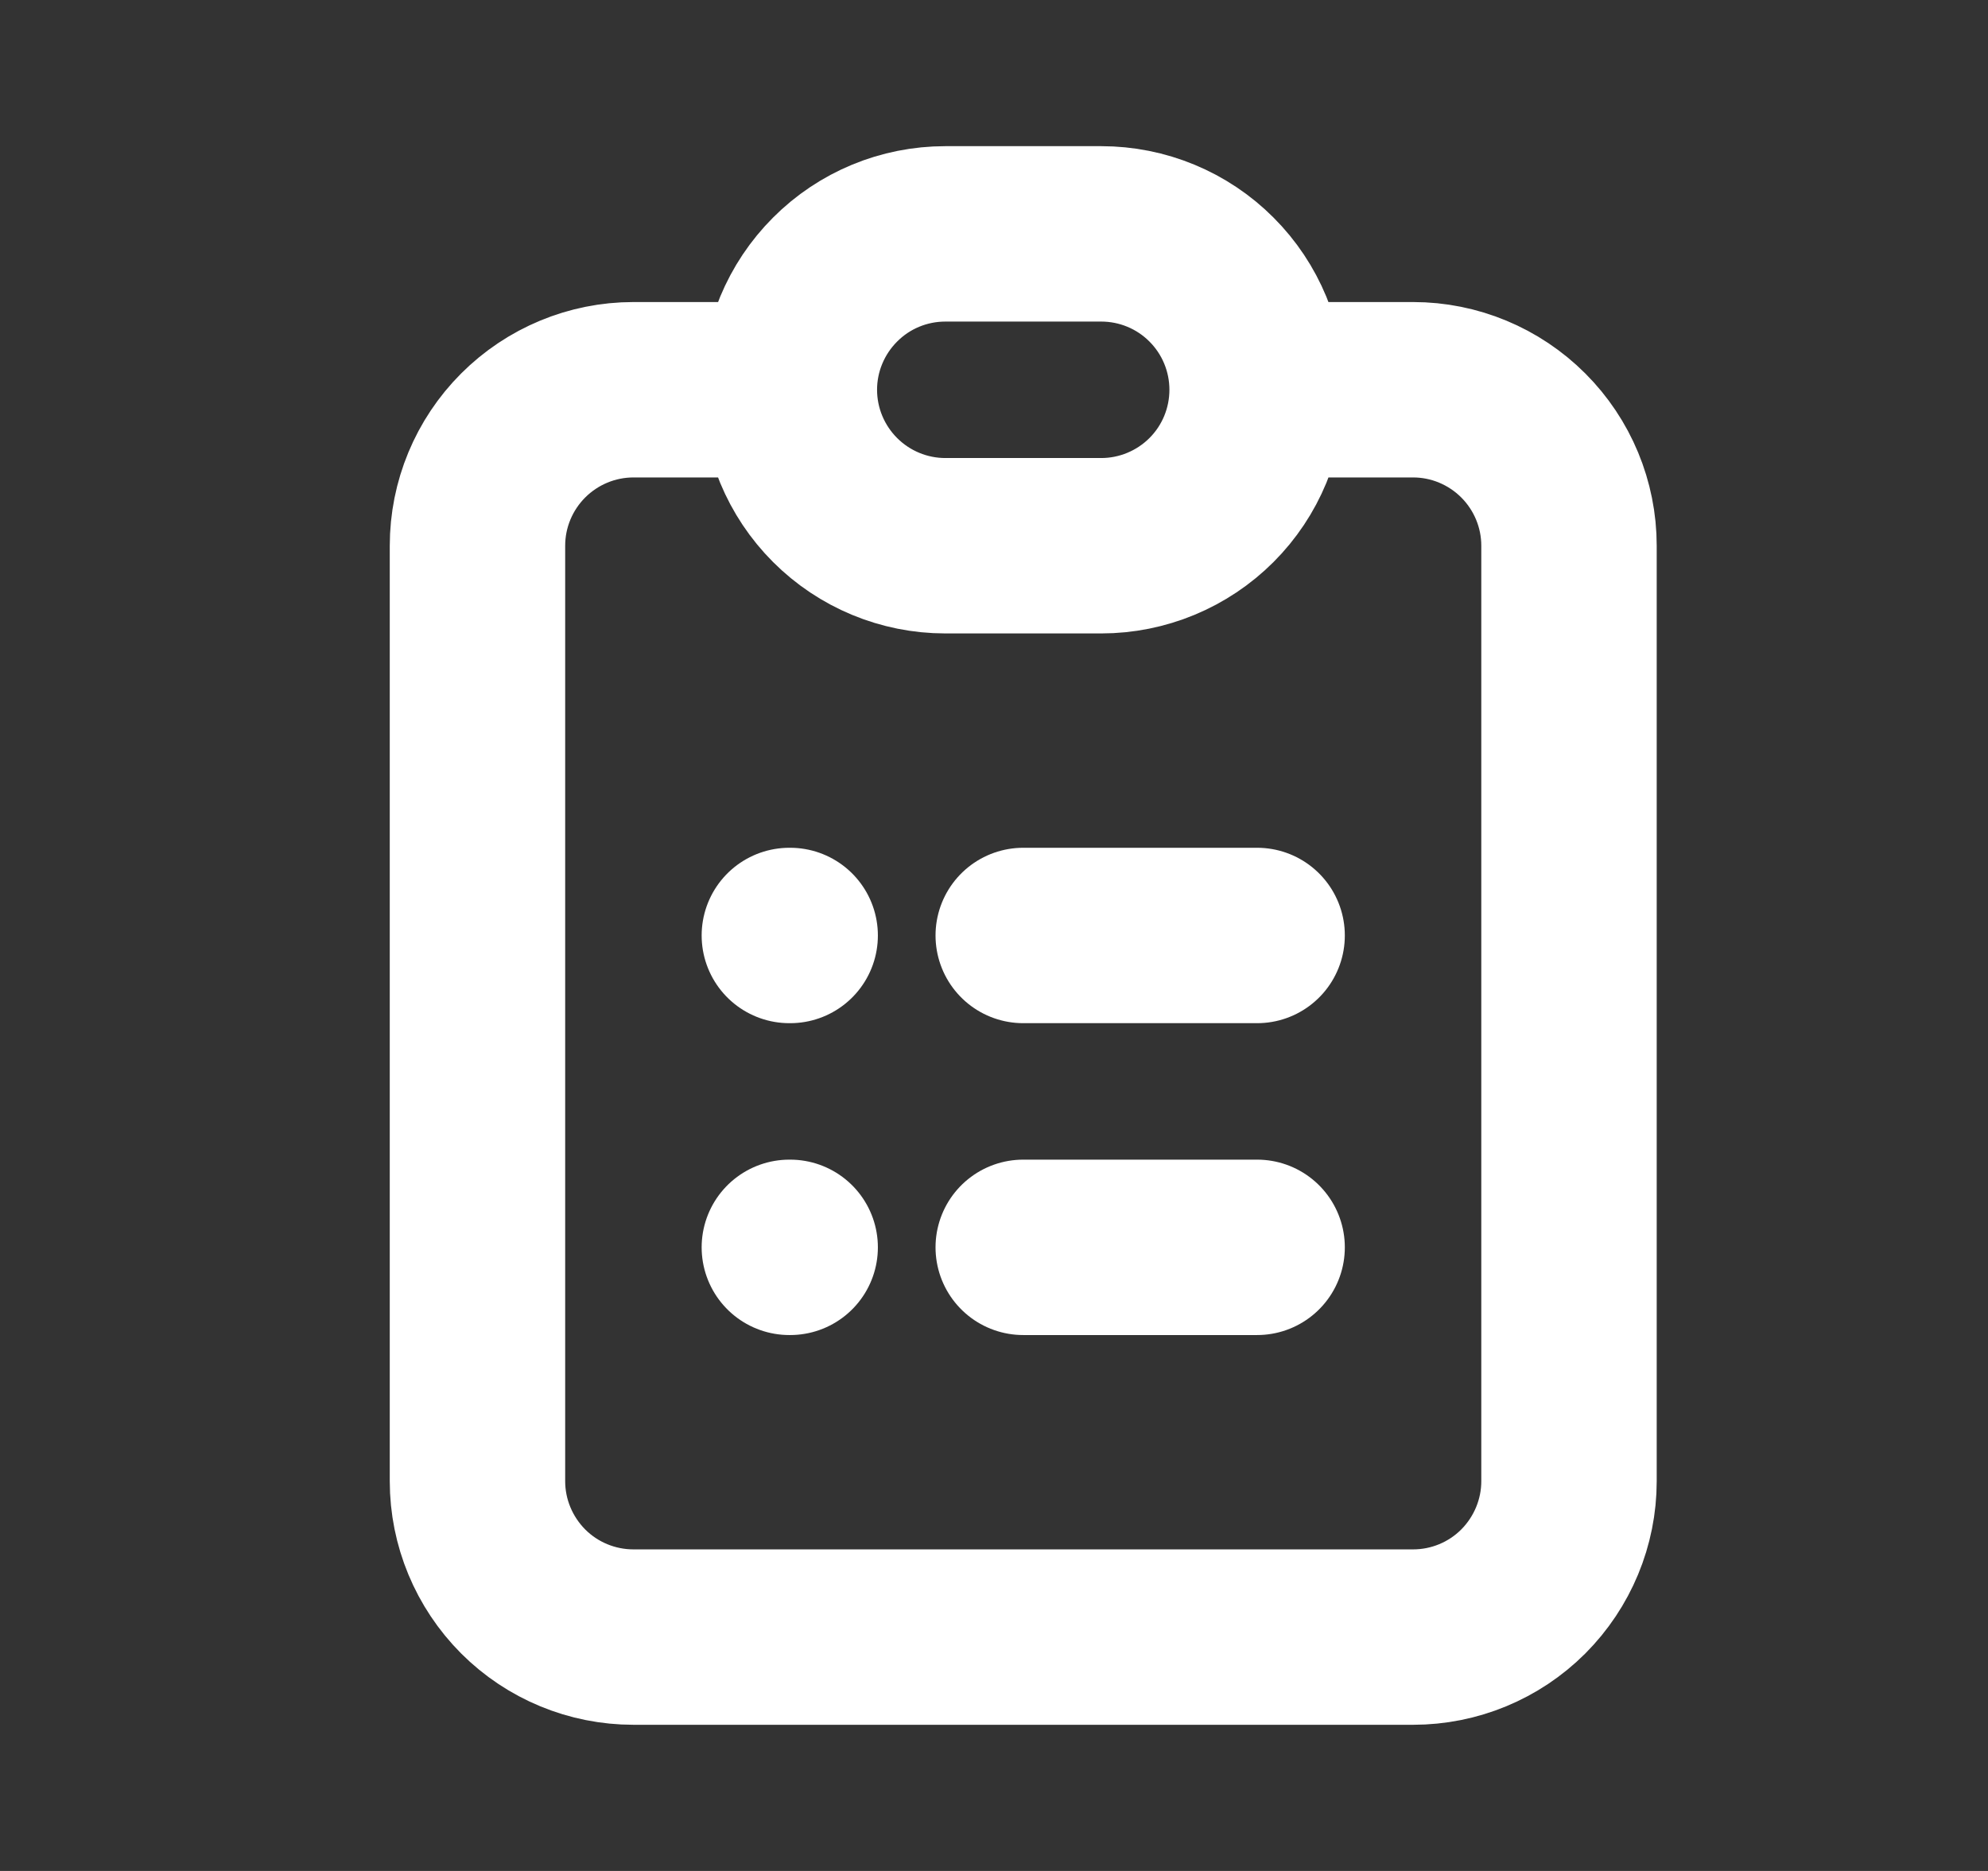<svg width="17" height="16" viewBox="0 0 17 16" fill="none" xmlns="http://www.w3.org/2000/svg">
<rect x="0" y="0" width="17" height="16" fill="#333333" stroke="none"/>
<path d="M6.75 3.333H5.417C5.063 3.333 4.724 3.474 4.474 3.724C4.224 3.974 4.083 4.313 4.083 4.667V12.667C4.083 13.02 4.224 13.359 4.474 13.61C4.724 13.86 5.063 14 5.417 14H12.084C12.437 14 12.776 13.86 13.026 13.61C13.276 13.359 13.417 13.02 13.417 12.667V4.667C13.417 4.313 13.276 3.974 13.026 3.724C12.776 3.474 12.437 3.333 12.084 3.333H10.75M6.75 3.333C6.75 3.687 6.891 4.026 7.141 4.276C7.391 4.526 7.73 4.667 8.084 4.667H9.417C9.77 4.667 10.11 4.526 10.36 4.276C10.61 4.026 10.75 3.687 10.75 3.333M6.75 3.333C6.75 2.98 6.891 2.641 7.141 2.391C7.391 2.14 7.73 2 8.084 2H9.417C9.77 2 10.11 2.14 10.36 2.391C10.61 2.641 10.75 2.98 10.75 3.333M8.75 8H10.75M8.75 10.667H10.75M6.75 8H6.757M6.75 10.667H6.757" stroke="white" stroke-width="1.5" stroke-linecap="round" stroke-linejoin="round"/>
</svg>
